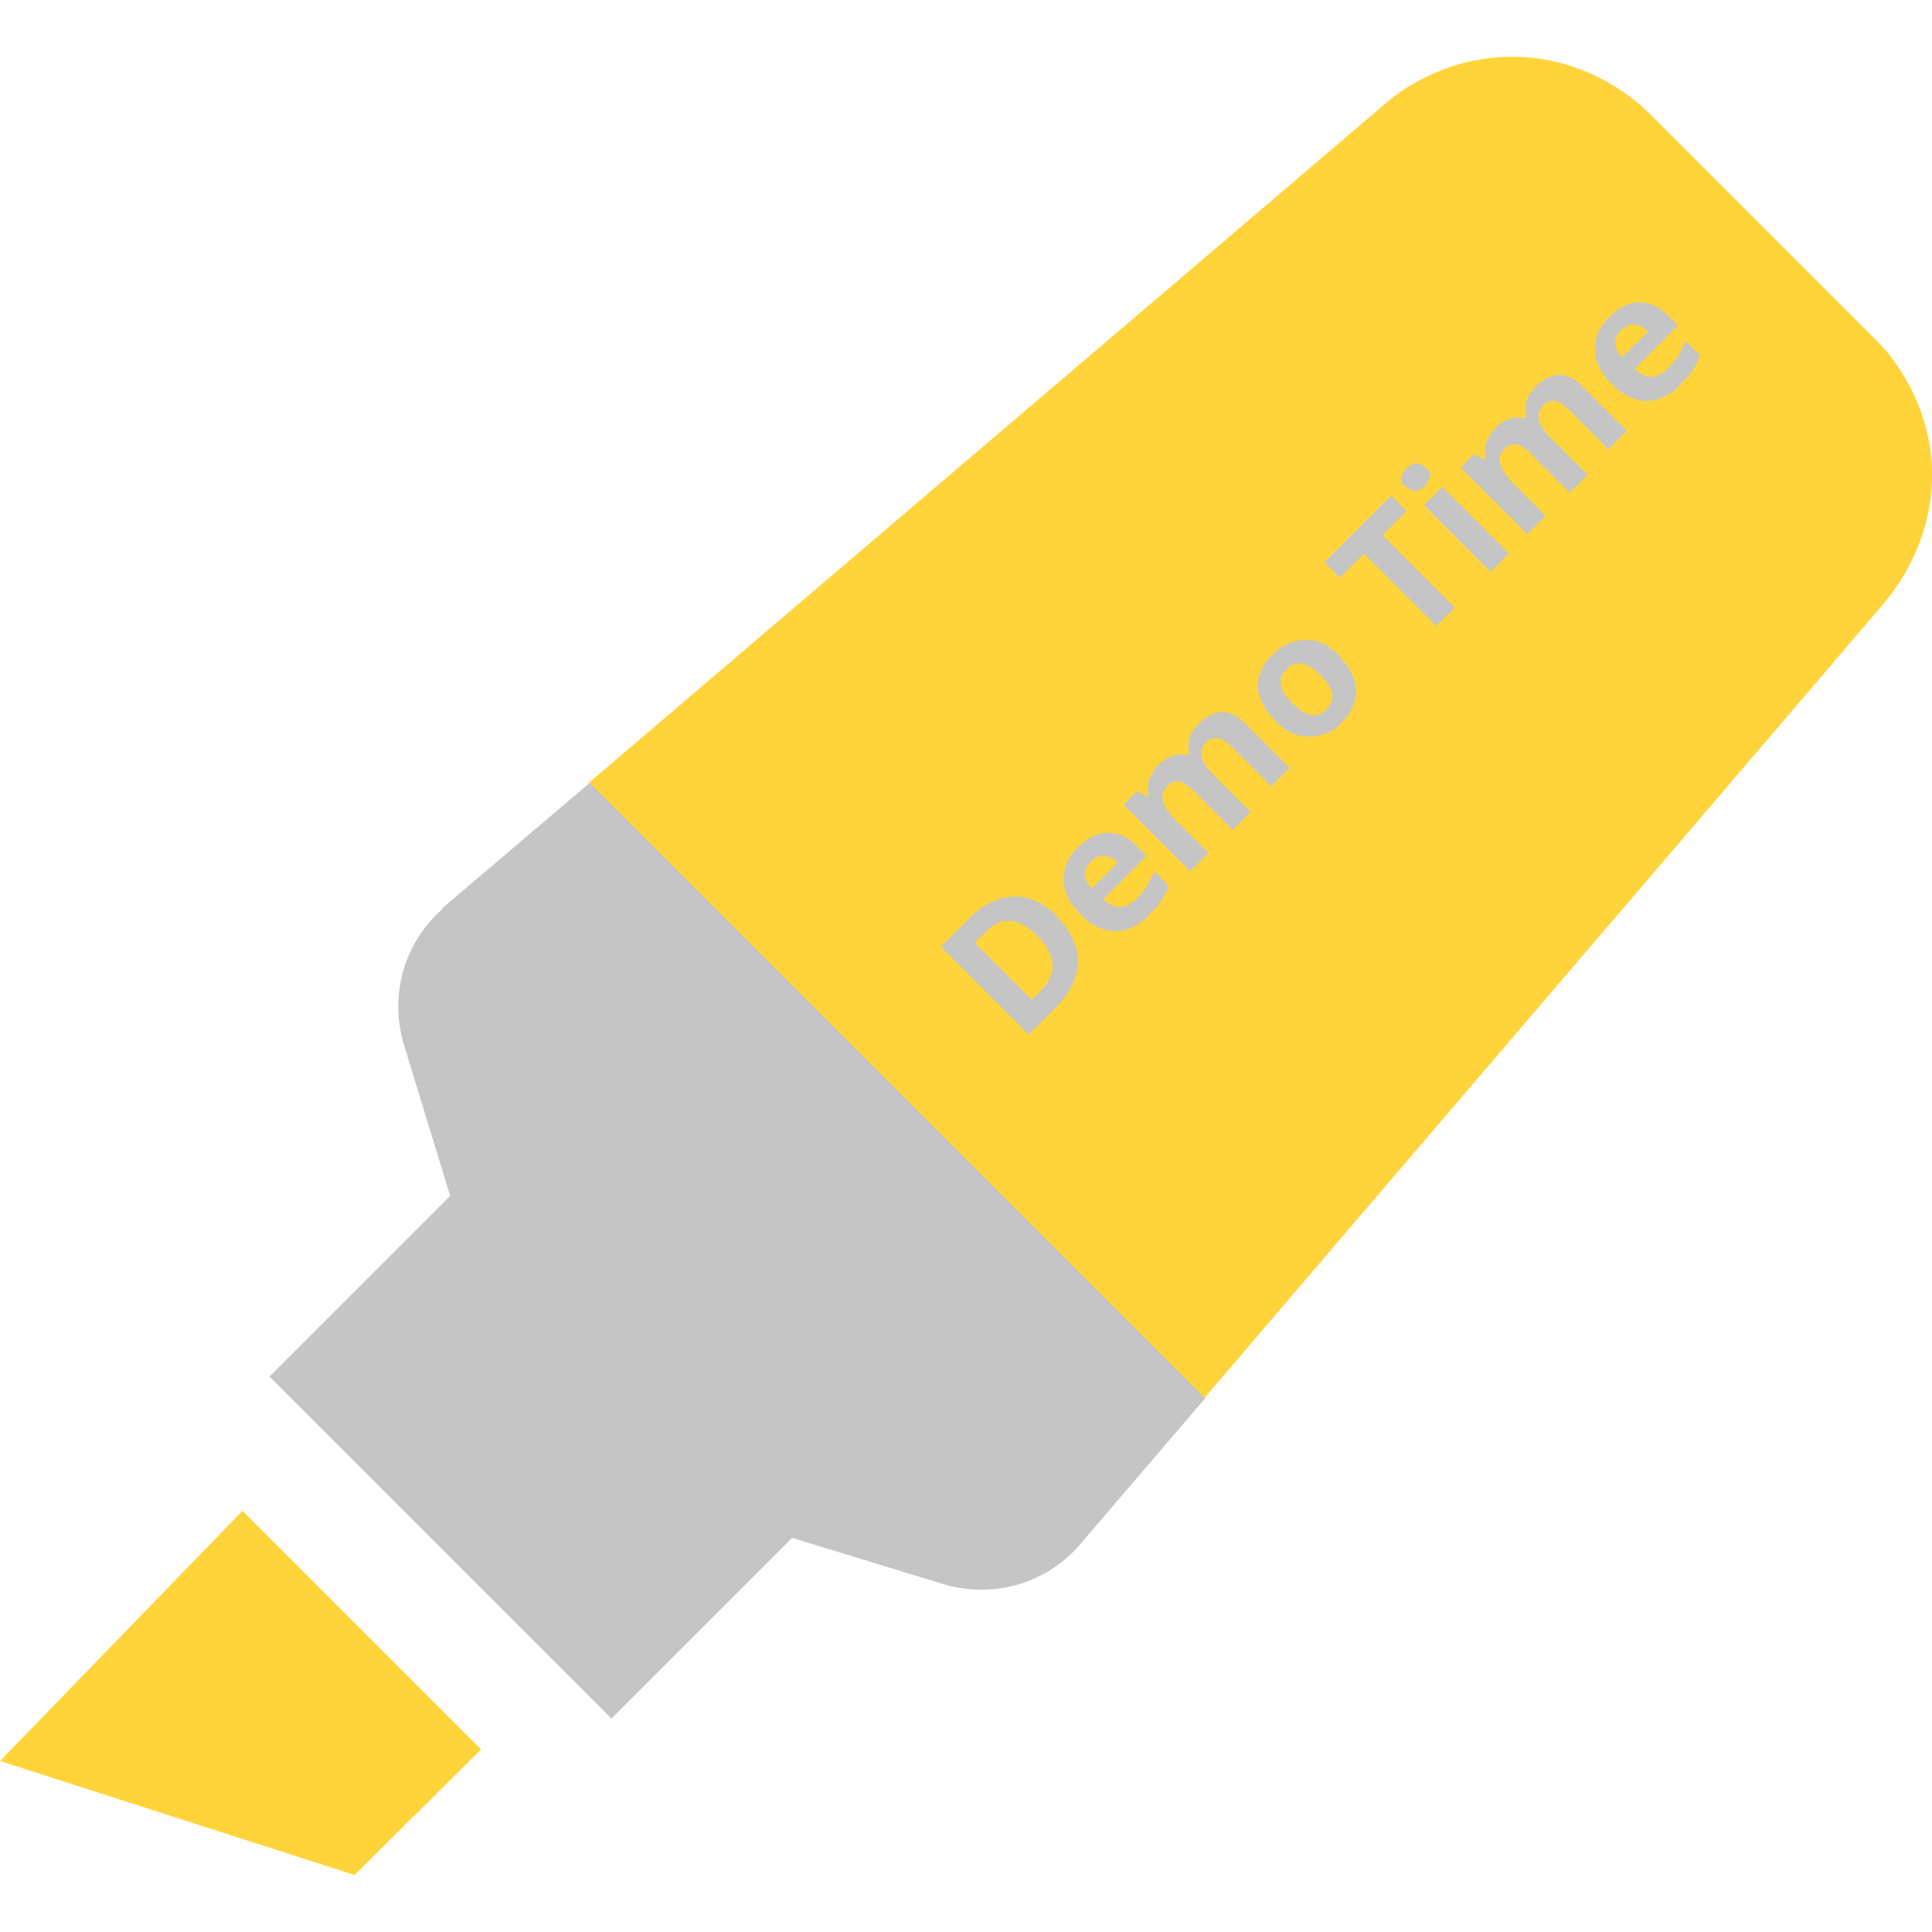 <?xml version="1.0" encoding="UTF-8"?>
<svg xmlns="http://www.w3.org/2000/svg" version="1.1" viewBox="0 0 200 200">
  <path fill="#C5C5C5" d="M45.8,94.1c-4,3.5-5.5,9-4,14l4.8,15.7-18.7,18.7,35.4,35.4,18.7-18.7,15.7,4.8c5,1.5,10.5,0,14-4l13.1-15.3-63.7-63.7-15.3,13h0Z"/>
  <polygon fill="#ffd43b" points="0 182.3 36.7 194.1 49.8 181.1 25.1 156.4 0 182.3"/>
  <path fill="#ffd43b" d="M194,35l-23.2-23.2c-1.1-1.1-5.8-5.5-13.2-5.9-8-.4-13.3,4-14.4,5-27.4,23.4-54.8,46.7-82.2,70.1,21.2,21.2,42.5,42.5,63.7,63.7,23.4-27.4,46.8-54.7,70.2-82.1.9-1.1,5.3-6.2,5.1-14-.3-7.8-4.9-12.6-6-13.6Z"/>

  <path fill="#C5C5C5" d="M109.4,94.9c1.5,1.5,2.2,3.1,2.2,4.7,0,1.6-.9,3.3-2.5,4.9l-2.6,2.6-9.1-9.1,2.9-2.9c1.5-1.5,3-2.2,4.6-2.3,1.6,0,3.1.6,4.5,2ZM107.4,96.9c-2-2-3.8-2.1-5.5-.3l-1,1,5.9,5.9.8-.8c1.9-1.9,1.8-3.8-.2-5.8Z"/>
  <path fill="#C5C5C5" d="M119,94.7c-1.1,1.1-2.3,1.7-3.5,1.7-1.2,0-2.4-.5-3.6-1.7-1.2-1.2-1.8-2.4-1.8-3.6,0-1.2.4-2.3,1.5-3.4,1-1,2-1.5,3.1-1.5,1.1,0,2.2.5,3.1,1.5l.9.9-4.5,4.5c.6.5,1.1.8,1.7.8s1.2-.3,1.7-.8c.4-.4.8-.9,1.1-1.3.3-.5.5-1,.8-1.6l1.5,1.5c-.2.5-.4,1-.7,1.4-.3.5-.7,1-1.3,1.5ZM112.9,89.2c-.4.4-.6.8-.6,1.3,0,.5.3,1,.7,1.5l2.7-2.7c-.5-.5-1-.7-1.5-.7-.5,0-.9.2-1.3.6Z"/>
  <path fill="#C5C5C5" d="M129.5,84l-1.9,1.9-4.1-4.1c-.5-.5-1-.8-1.4-.9-.4,0-.8,0-1.2.4-.5.5-.7,1-.5,1.6.1.6.6,1.3,1.4,2.1l3.3,3.3-1.9,1.9-6.9-6.9,1.4-1.4,1.1.6h.1c-.1-.6-.1-1.1,0-1.7.2-.5.5-1,.9-1.5,1-1,2.1-1.4,3.1-1.1l.2-.2c-.1-.5-.1-1,0-1.6.2-.5.5-1,1-1.5.8-.8,1.6-1.2,2.4-1.2.8,0,1.7.4,2.5,1.3l4.5,4.5-1.9,1.9-4.1-4.1c-.5-.5-1-.8-1.4-.9-.4,0-.8,0-1.2.4-.5.5-.6,1-.5,1.5.1.6.5,1.2,1.2,1.9l3.5,3.5Z"/>
  <path fill="#C5C5C5" d="M138.6,67.9c1.1,1.1,1.7,2.3,1.8,3.5,0,1.2-.5,2.4-1.5,3.4s-1.4,1.1-2.2,1.3c-.8.2-1.6.2-2.4,0s-1.6-.8-2.3-1.5c-1.1-1.1-1.7-2.3-1.8-3.5,0-1.2.5-2.4,1.6-3.4.7-.7,1.4-1.1,2.2-1.3.8-.2,1.6-.2,2.4,0,.8.3,1.6.8,2.3,1.5ZM133.8,72.8c.7.7,1.3,1.1,1.9,1.2.6.1,1.1,0,1.6-.6.5-.5.7-1,.6-1.6-.1-.6-.5-1.2-1.2-1.9-.7-.7-1.3-1.1-1.9-1.2-.6-.1-1.1,0-1.6.6-.5.5-.7,1-.6,1.6.1.6.5,1.2,1.2,1.9Z"/>
  <path fill="#C5C5C5" d="M150.6,62.9l-1.9,1.9-7.5-7.5-2.5,2.5-1.6-1.6,6.9-6.9,1.6,1.6-2.5,2.5,7.5,7.5Z"/>
  <path fill="#C5C5C5" d="M145.5,50.5c-.6-.6-.6-1.3.1-2s1.3-.7,2-.1.4.6.4.9c0,.3-.2.7-.5,1-.7.7-1.3.7-2,0ZM156.2,57.3l-1.9,1.9-6.9-6.9,1.9-1.9,6.9,6.9Z"/>
  <path fill="#C5C5C5" d="M164.4,49.1l-1.9,1.9-4.1-4.1c-.5-.5-1-.8-1.4-.9-.4,0-.8,0-1.2.4-.5.5-.7,1-.5,1.6s.6,1.3,1.4,2.1l3.3,3.3-1.9,1.9-6.9-6.9,1.4-1.4,1.1.6h.1c-.1-.6-.1-1.1,0-1.7.2-.5.5-1,.9-1.5,1-1,2.1-1.4,3.1-1.1l.2-.2c-.1-.5-.1-1,0-1.6.2-.5.5-1,1-1.5.8-.8,1.6-1.2,2.4-1.2.8,0,1.7.4,2.5,1.3l4.5,4.5-1.9,1.9-4.1-4.1c-.5-.5-1-.8-1.4-.9-.4,0-.8,0-1.2.4s-.6,1-.5,1.5c.1.6.5,1.2,1.2,1.9l3.5,3.5Z"/>
  <path fill="#C5C5C5" d="M174,39.8c-1.1,1.1-2.3,1.7-3.5,1.7-1.2,0-2.4-.5-3.6-1.7-1.2-1.2-1.8-2.4-1.8-3.6,0-1.2.4-2.3,1.5-3.4,1-1,2-1.5,3.1-1.5,1.1,0,2.2.5,3.1,1.5l.9.9-4.5,4.5c.6.5,1.1.8,1.7.8.6,0,1.2-.3,1.7-.8.4-.4.8-.9,1.1-1.3.3-.5.5-1,.8-1.6l1.5,1.5c-.2.5-.4,1-.7,1.4-.3.5-.7,1-1.3,1.5ZM167.8,34.2c-.4.4-.6.8-.6,1.3,0,.5.3,1,.7,1.5l2.7-2.7c-.5-.5-1-.7-1.5-.7-.5,0-.9.2-1.3.6Z"/>
</svg>